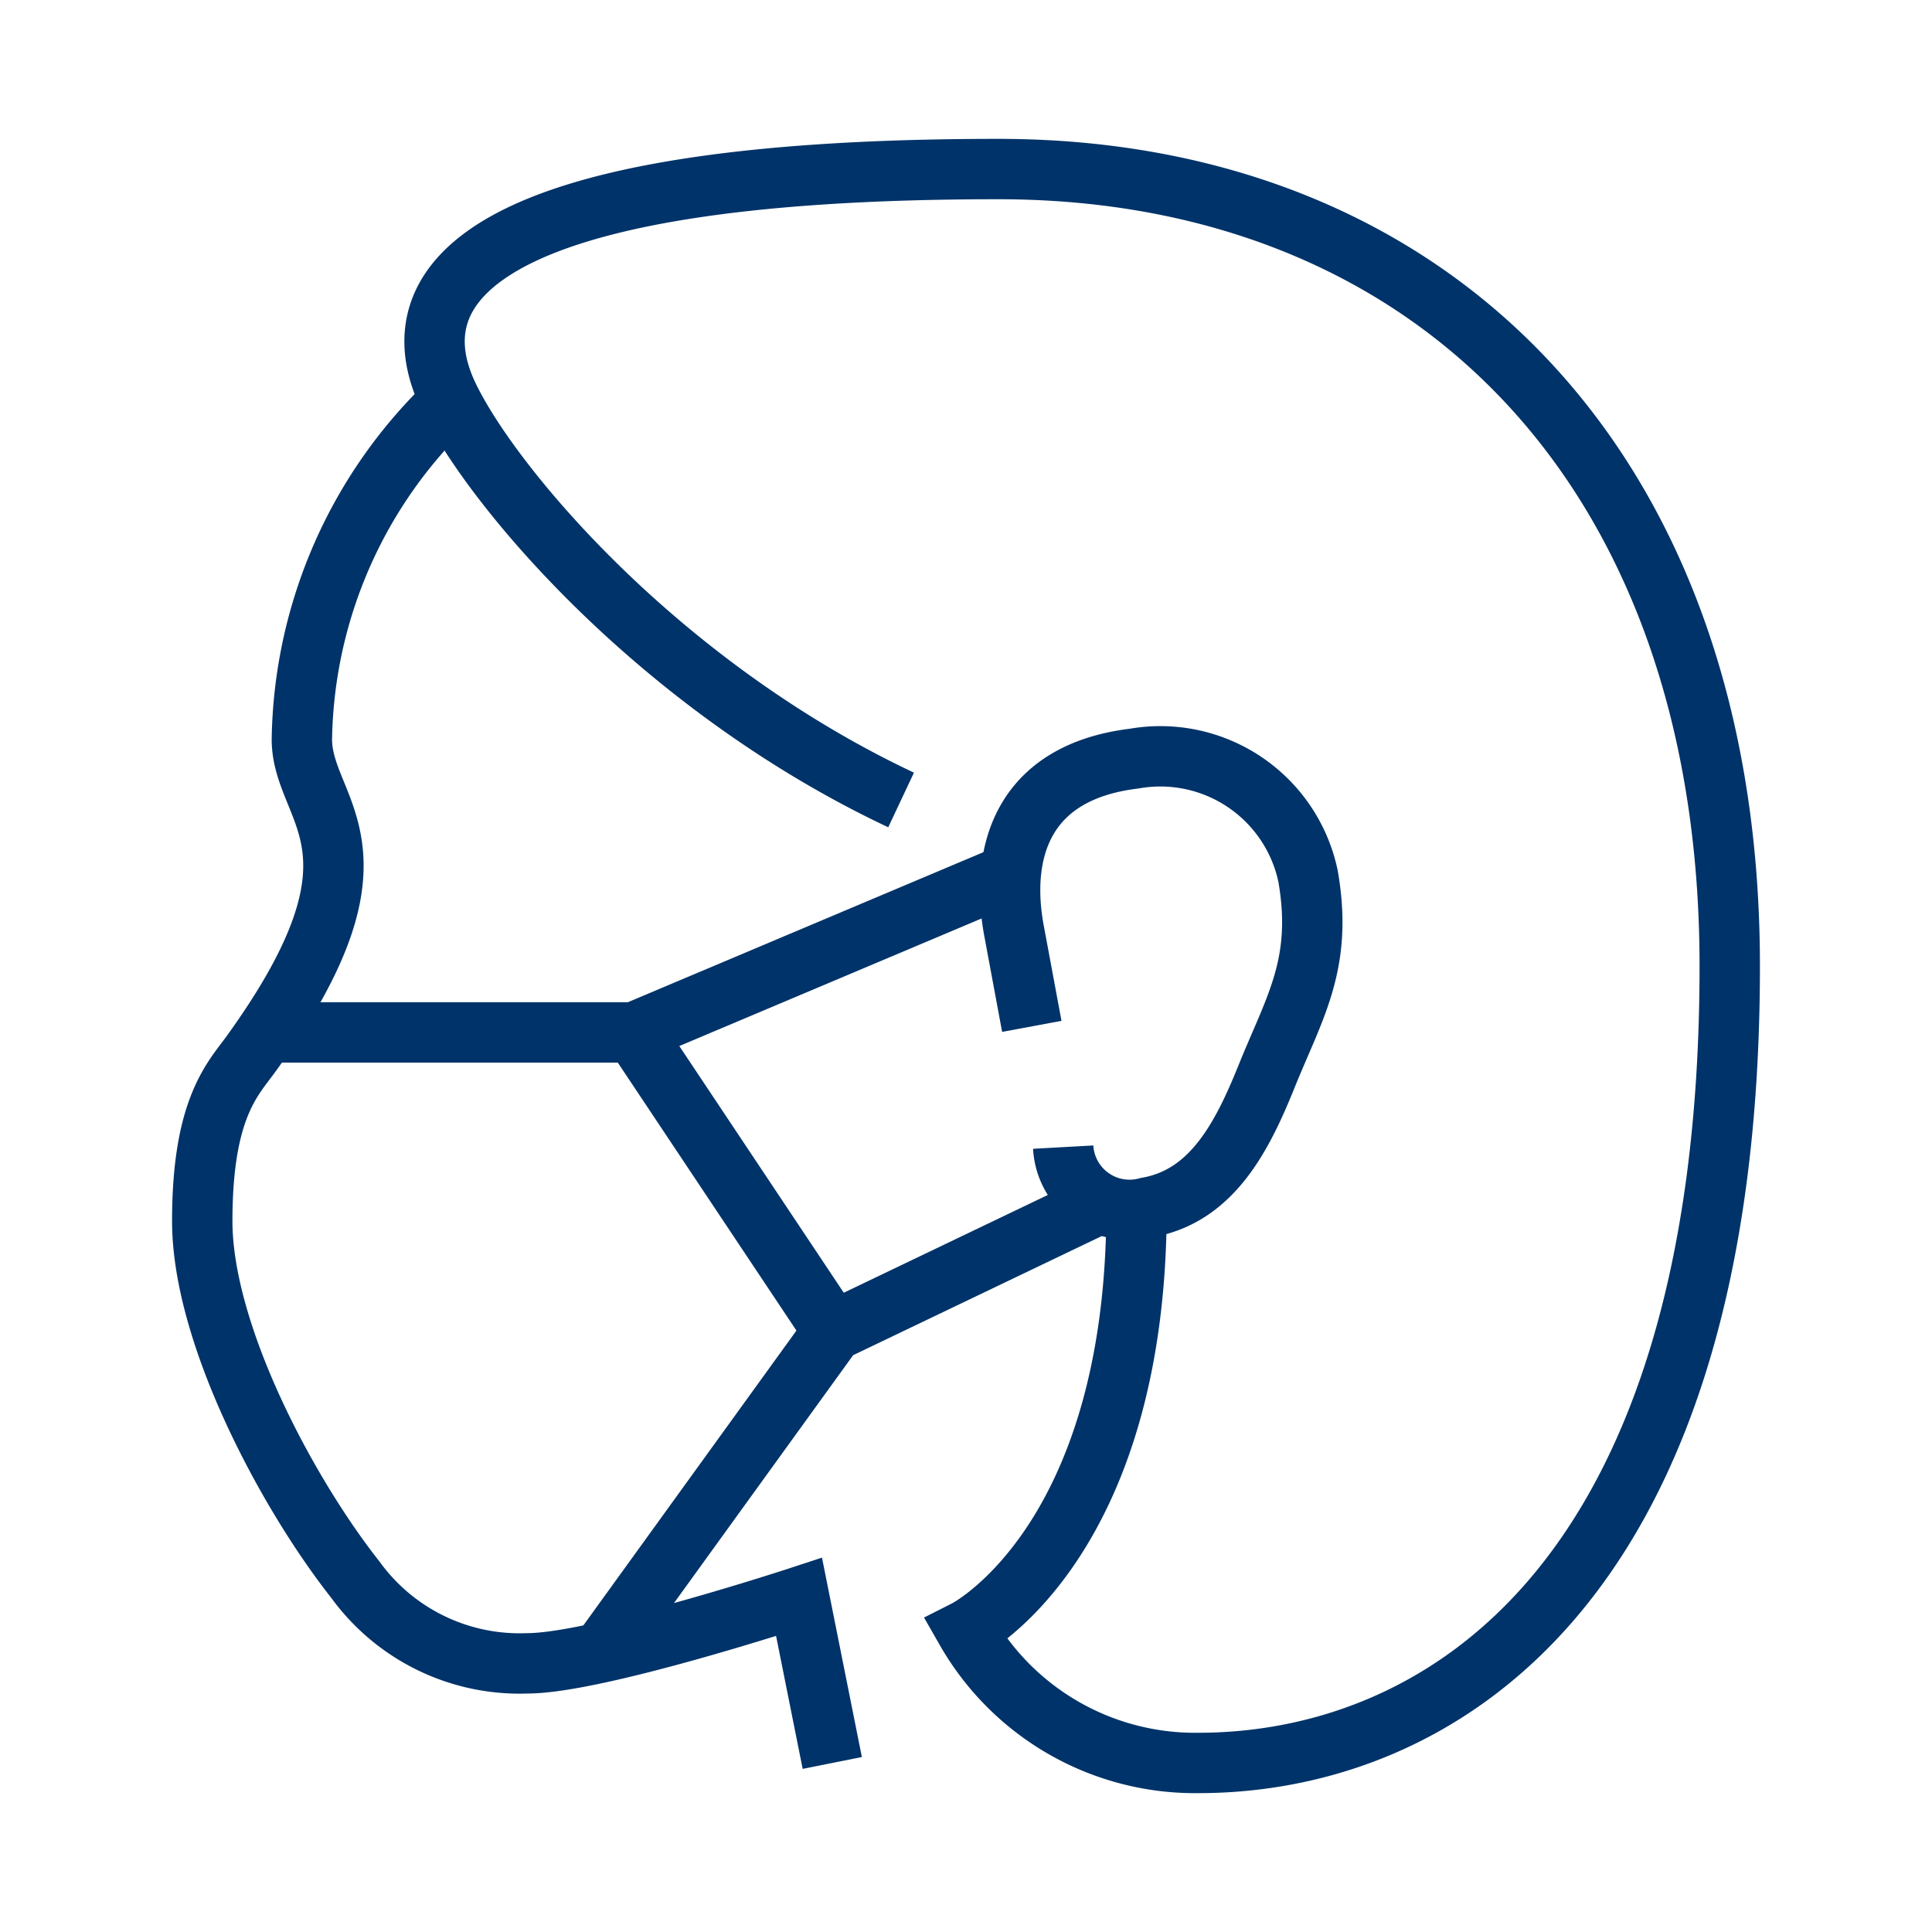 <?xml version="1.0" encoding="UTF-8"?>
<svg xmlns="http://www.w3.org/2000/svg" data-name="Layer 1" viewBox="0 0 64 64"><path fill="none" stroke="#003369" stroke-miterlimit="10" stroke-width="2" d="M35.22 38A2.2 2.2 0 0 0 38 40c2.18-.38 3.18-2.4 4-4.45.91-2.23 1.83-3.67 1.33-6.53a5 5 0 0 0-5.76-3.89c-3.63.44-4.44 3-4 5.59l.61 3.28" style="stroke: #003369;"/><path fill="none" stroke="#003369" stroke-miterlimit="10" stroke-width="2" d="M19.91 54.74L27.6 44.1l8.87-4.25M21 34.2l6.6 9.9" style="stroke: #003369;"/><path fill="none" stroke="#003369" stroke-miterlimit="10" stroke-width="2" d="M14.91 13.3A15.77 15.77 0 0 0 10 24.49c0 2.42 3.24 3.61-1.69 10.43-.6.83-1.61 1.79-1.61 5.53s2.8 9 5.08 11.89a6.72 6.72 0 0 0 5.69 2.76c2.3 0 9-2.2 9-2.2l1.1 5.5" style="stroke: #003369;"/><path fill="none" stroke="#003369" stroke-miterlimit="10" stroke-width="2" d="M8.9 34.2H21l12.44-5.25" style="stroke: #003369;"/><path fill="none" stroke="#003369" stroke-miterlimit="10" stroke-width="2" d="M37.65 40c0 11.14-5.65 14-5.65 14a8.74 8.74 0 0 0 7.7 4.4c7.7 0 17.6-5.58 17.6-26.4 0-16.5-9.9-26.4-24.23-26.4-17.56 0-20 4-18.16 7.64 1.49 3 7 9.52 14.94 13.26" style="stroke: #003369;"/></svg>
